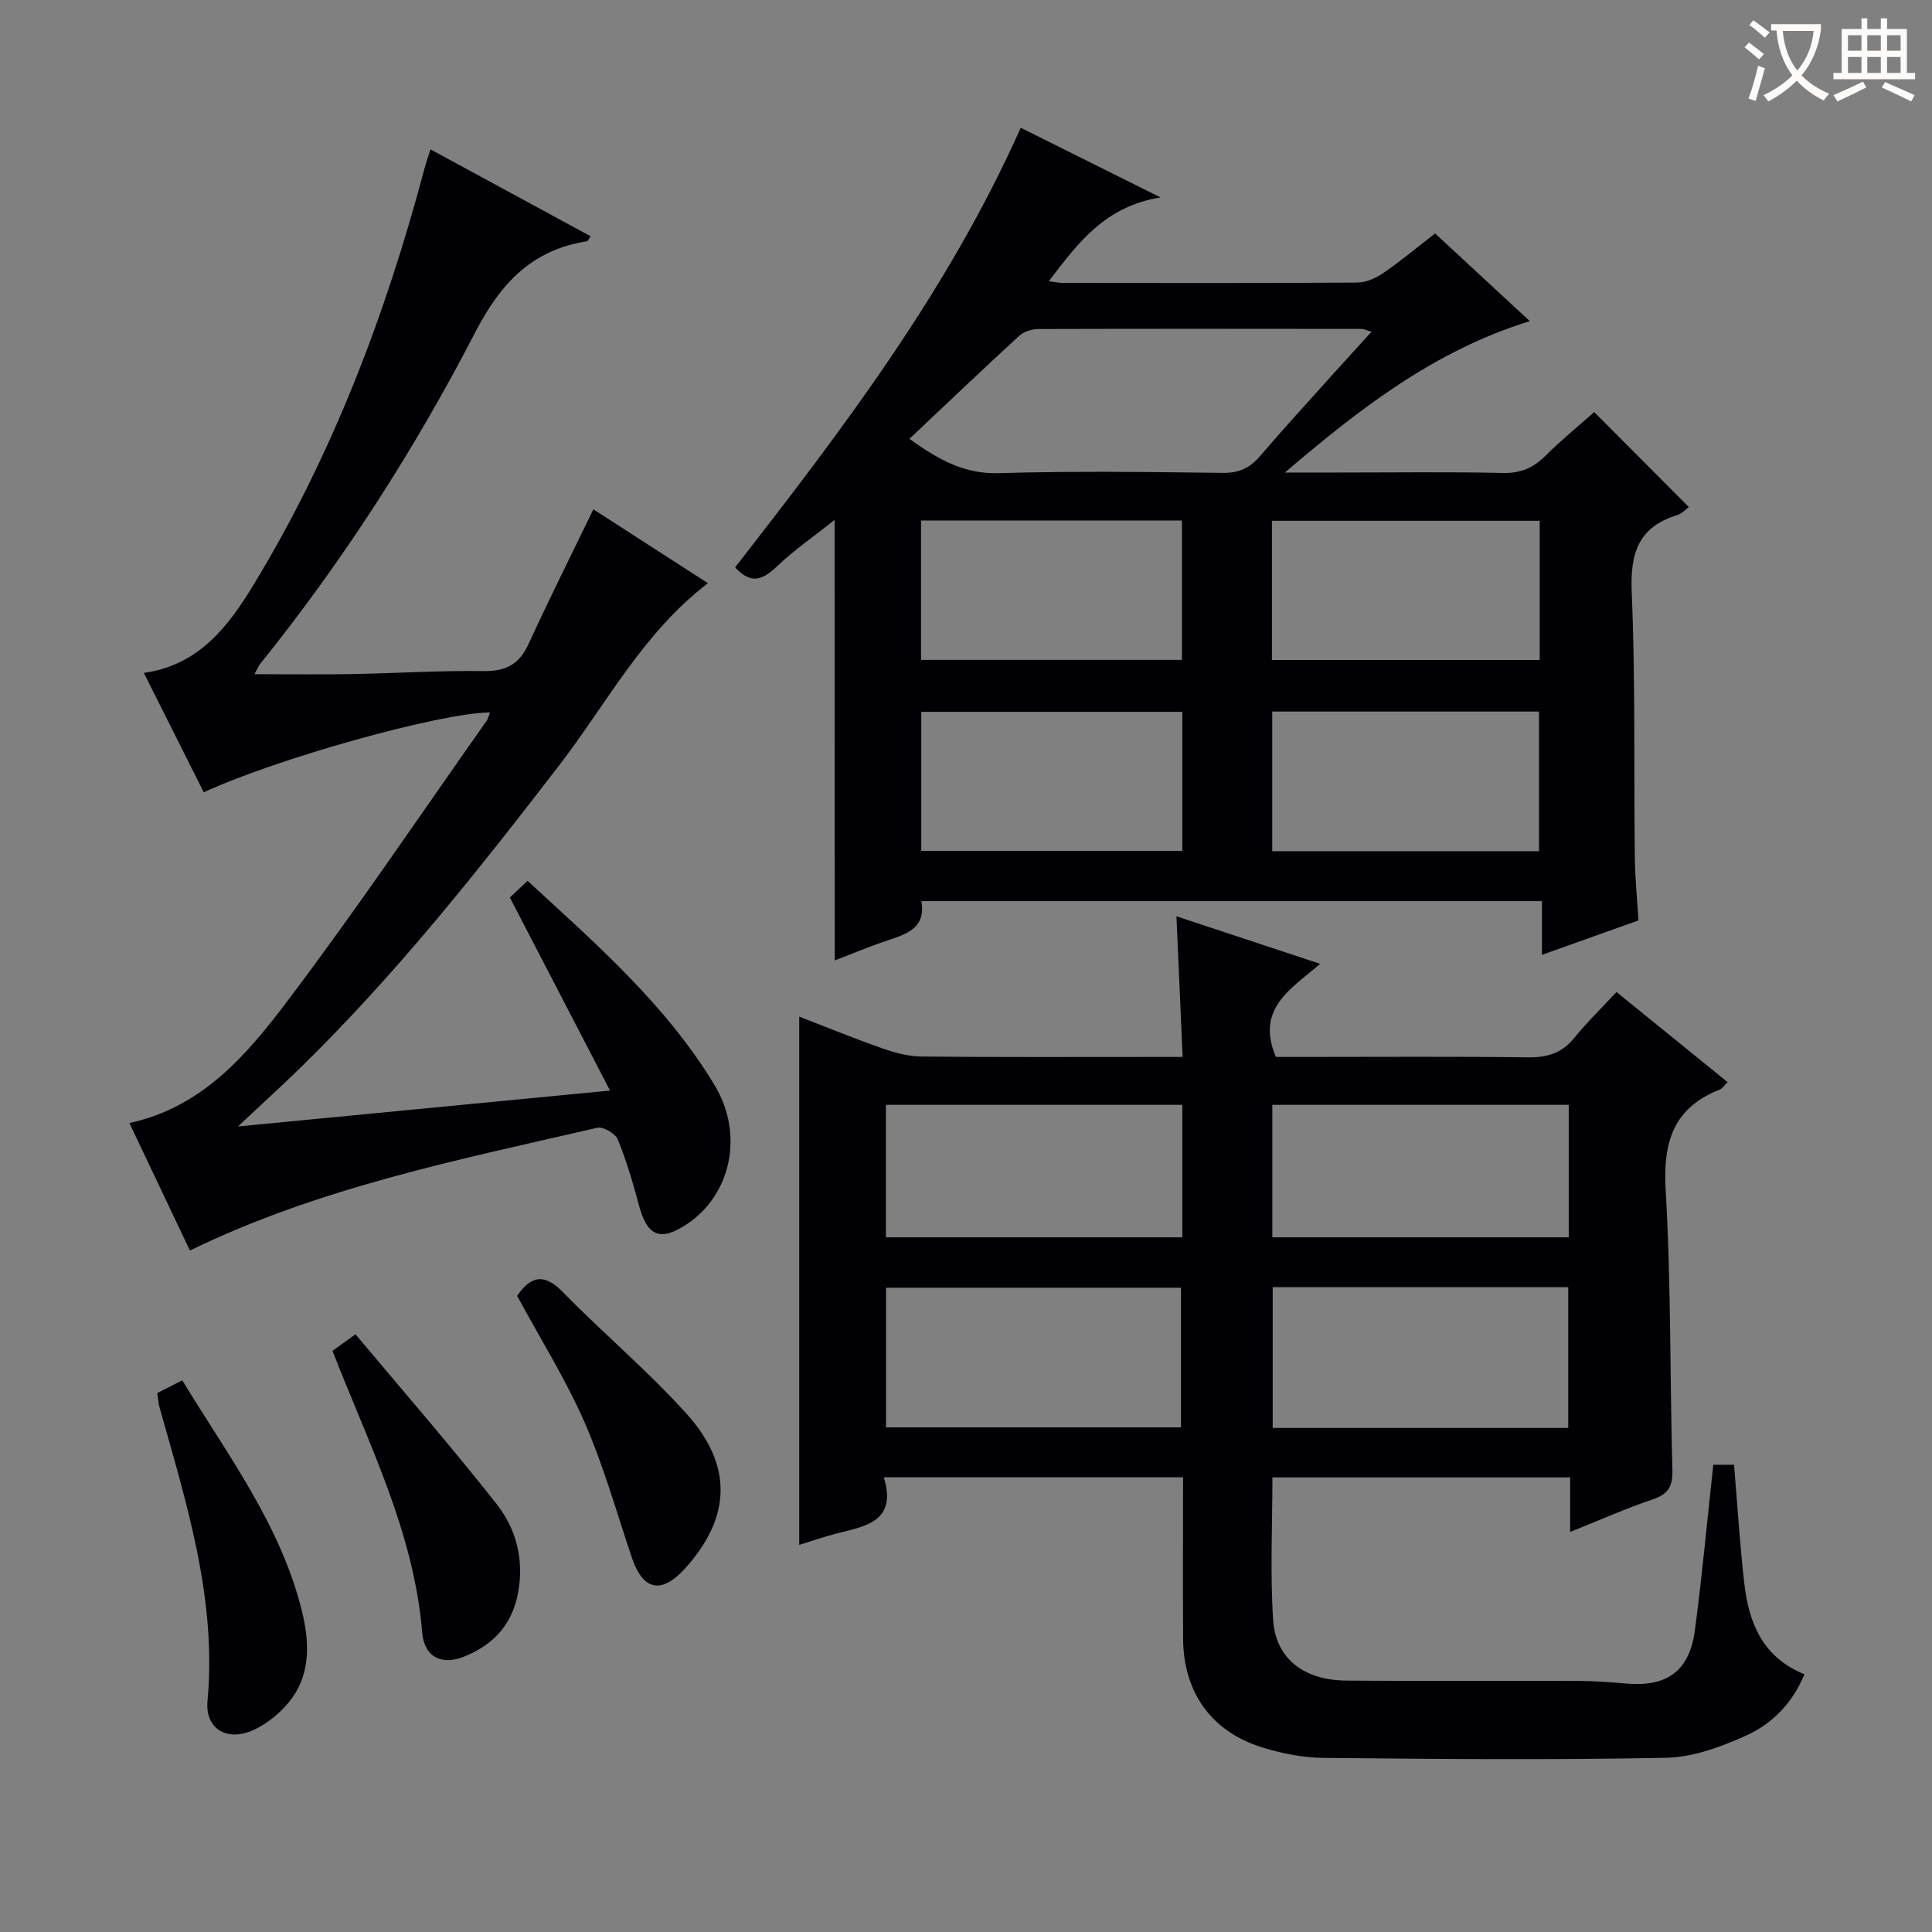 <svg enable-background="new 0 0 400 400" viewBox="0 0 400 400" xmlns="http://www.w3.org/2000/svg"><rect x="0" y="0" width="400" height="400" fill="#808080" stroke="none"/><g fill="#010105"><path d="m354.72 303.26h4.3c.69 8.24 1.18 16.47 2.13 24.65.94 8.07 3.74 15.2 12.44 18.73-2.46 5.97-6.69 10.26-12.09 12.7-5.19 2.34-10.98 4.48-16.56 4.59-23.65.47-47.31.26-70.96.02-4.25-.04-8.64-.92-12.72-2.19-10.5-3.27-16.25-11.43-16.31-22.49-.06-10.99-.01-21.97-.01-33.41-20.61 0-40.95 0-61.95 0 2.8 9.19-3.79 10.1-9.79 11.64-2.56.65-5.07 1.53-7.73 2.35 0-36.36 0-72.51 0-109.37 5.75 2.22 11.47 4.57 17.29 6.6 2.6.91 5.42 1.65 8.15 1.67 16.16.15 32.32.08 48.48.08h5.46c-.43-9.72-.83-18.94-1.28-29.12 10.09 3.34 19.51 6.46 29.75 9.84-6.06 5.24-13.41 9.28-9.16 19.28h4.77c15.83 0 31.66-.12 47.48.08 3.98.05 6.99-.89 9.54-4.04 2.61-3.22 5.61-6.13 8.73-9.49 7.93 6.43 15.34 12.45 23.01 18.67-.75.72-1.12 1.33-1.65 1.54-9.63 3.8-11.76 10.91-11.18 20.82 1.13 19.26.86 38.6 1.39 57.9.09 3.36-.8 5.02-4.07 6.12-5.62 1.89-11.06 4.33-17.1 6.75 0-3.98 0-7.4 0-11.3-20.7 0-41.03 0-61.64 0 0 9.96-.49 19.77.15 29.51.53 8.06 6.39 12.5 15.2 12.56 15.99.13 31.99.01 47.98.07 3.31.01 6.63.25 9.94.54 8.38.74 13.06-2.57 14.19-10.96 1.51-11.31 2.54-22.7 3.82-34.34zm-171.28-7.74h61.07c0-9.97 0-19.52 0-28.91-20.63 0-40.83 0-61.07 0zm141.25-29.02c-20.58 0-40.78 0-61.19 0v29.14h61.19c0-9.73 0-19.17 0-29.14zm-79.9-37.75c-20.66 0-40.89 0-61.37 0v27.42h61.37c0-9.22 0-18.03 0-27.42zm80 0c-20.66 0-40.89 0-61.37 0v27.42h61.37c0-9.22 0-18.03 0-27.42z"/><path d="m172.8 107.66c-4.26 3.37-8.38 6.21-11.96 9.62-2.89 2.74-5.33 3.84-8.64.18 22.08-28.36 44.02-57.12 59.13-91.01 9.4 4.68 18.53 9.23 28.94 14.42-11.44 1.85-17.06 9.37-23.12 17.35 1.33.17 2.11.35 2.89.35 20.33.02 40.66.07 60.98-.07 1.82-.01 3.85-.93 5.4-1.99 3.55-2.43 6.86-5.21 10.7-8.18 6.55 6.06 12.96 12 19.61 18.16-19.78 6.1-35.31 18.21-50.71 31.34h10.69c11.5 0 23-.16 34.49.09 3.67.08 6.28-1.08 8.8-3.58 3.3-3.28 6.91-6.23 10.06-9.03 6.54 6.56 12.97 13.01 19.6 19.67-.48.33-1.39 1.35-2.51 1.7-8.01 2.49-9.65 7.94-9.32 15.9.77 18.3.43 36.64.64 54.96.05 4.29.49 8.58.76 13.02-6.69 2.39-13.05 4.65-19.99 7.13 0-3.94 0-7.33 0-11.12-42.99 0-85.52 0-128.48 0 .97 5.56-3 6.8-7.05 8.15-3.76 1.25-7.41 2.81-10.88 4.13-.03-30.21-.03-60.23-.03-91.19zm111.16-38.98c-1.18-.34-1.61-.58-2.04-.58-22.3-.02-44.6-.05-66.89.02-1.36 0-3.04.51-4.01 1.4-7.56 6.94-14.99 14.03-22.74 21.34 6.39 4.57 11.6 7.3 18.48 7.1 15.46-.46 30.95-.24 46.42-.06 3.32.04 5.58-.98 7.68-3.45 4.97-5.81 10.15-11.44 15.25-17.13 2.51-2.78 5.03-5.53 7.85-8.64zm-20.62 67.96h55.44c0-9.73 0-19.16 0-28.82-18.54 0-36.92 0-55.44 0zm.06 39.59h55.24c0-9.89 0-19.44 0-28.91-18.59 0-36.8 0-55.24 0zm-18.61-28.85c-18.29 0-36.14 0-54.05 0v28.79h54.05c0-9.74 0-19.04 0-28.79zm-54.1-10.76h54.02c0-9.72 0-19.13 0-28.86-18.04 0-35.89 0-54.02 0z"/><path d="m101.45 147.5c-10.22.07-44.04 9.49-59.26 16.54-4.06-8.09-8.13-16.2-12.41-24.72 11.56-1.63 17.64-9.86 22.89-18.53 16.21-26.77 27.21-55.74 35.22-85.91.33-1.25.77-2.48 1.24-3.95 11.23 6.09 22.16 12.02 33.15 17.98-.41.61-.53 1.01-.72 1.03-11.45 1.8-17.88 8.65-23.21 18.94-12.54 24.25-27.31 47.23-44.48 68.57-.39.49-.63 1.11-1.18 2.13 6.95 0 13.49.09 20.02-.02 9.15-.16 18.29-.75 27.43-.62 4.61.06 7.37-1.41 9.29-5.61 4.22-9.2 8.76-18.26 13.42-27.88 7.59 4.9 15.35 9.9 23.72 15.3-13.44 10.25-20.97 24.94-30.83 37.75-16.77 21.78-33.81 43.3-53.52 62.54-3.87 3.78-7.87 7.41-12.95 12.18 26.18-2.53 50.87-4.91 77.03-7.43-7.14-13.77-13.84-26.68-20.74-39.97.76-.72 2.06-1.94 3.67-3.45 14.29 13.15 28.74 25.74 38.74 42.34 6.14 10.19 3.35 22.73-5.79 28.76-5.46 3.61-8.17 2.48-9.86-3.83-1.25-4.64-2.6-9.28-4.41-13.72-.5-1.23-3.02-2.71-4.24-2.43-28.6 6.61-57.49 12.34-84.35 25.42-4.14-8.73-8.26-17.41-12.53-26.4 15.18-3.27 24.41-14.26 32.84-25.42 14.22-18.84 27.43-38.44 41.04-57.74.39-.51.52-1.19.78-1.85z"/><path d="m68.84 279.68c1.2-.86 2.38-1.71 4.76-3.43 9.76 11.66 19.78 23.15 29.2 35.12 4.05 5.14 5.72 11.42 4.48 18.3-1.22 6.78-5.23 10.95-11.3 13.36-4.51 1.78-8.16.09-8.58-5.1-1.71-20.81-11.12-39.07-18.56-58.25z"/><path d="m107.06 268.29c2.96-4.28 5.7-4.64 9.5-.75 8.35 8.53 17.55 16.27 25.54 25.11 9.73 10.77 9.24 21.54-.22 32.03-4.92 5.45-8.74 4.67-11.06-2.19-3.17-9.38-5.84-18.98-9.79-28.02-3.92-8.94-9.16-17.29-13.97-26.18z"/><path d="m32.55 288.42c1.76-.9 3.23-1.64 5.19-2.64 9.37 15.45 20.4 29.95 24.79 47.86 1.46 5.97 1.84 12.44-1.97 17.79-2 2.81-5.03 5.38-8.17 6.79-5.46 2.44-9.95-.35-9.43-6.03 1.95-21.22-4.36-40.98-9.96-60.91-.22-.79-.26-1.64-.45-2.86z"/></g><path d="m362.1 8.8c1.1.8 2.1 1.6 3.1 2.4l-1 1.1c-1.3-1.1-2.3-2-3-2.5zm1.9 4.8c.5.2.9.4 1.4.5-.6 2.3-1.3 4.5-1.9 6.8l-1.5-.5c.8-2.1 1.4-4.3 2-6.8zm-1-9.4c1.3.9 2.4 1.8 3.4 2.5l-1 1.1c-1.4-1.2-2.4-2.1-3.2-2.6zm3.7 2.2v-1.4h10.3v1.2c-.5 3.6-1.8 6.8-4 9.4 1.5 1.6 3.4 2.8 5.7 3.8-.3.4-.7.8-1.1 1.4-2.3-1.1-4.1-2.5-5.6-4.1-1.6 1.6-3.6 3.1-5.9 4.3-.3-.5-.7-.9-1-1.3 2.4-1.1 4.4-2.5 6-4.1-1.9-2.5-3-5.6-3.3-9.3h-1.1zm8.8 0h-6.4c.3 3.3 1.3 6 3 8.2 2-2.3 3.1-5.1 3.4-8.2z" fill="#fcfbfa"/><path d="m385.3 3.8h1.3v2.2h2.8v-2.2h1.3v2.2h4.1v9.1h1.7v1.3h-16.9v-1.3h1.7v-9.1h4.1v-2.2zm.4 13.1.7 1.2c-1.8.9-3.8 1.9-6 2.9-.2-.4-.5-.8-.8-1.3 2.3-1 4.3-1.9 6.1-2.8zm-3.1-6.4h2.8v-3.2h-2.8zm0 4.6h2.8v-3.3h-2.8zm4-4.6h2.8v-3.2h-2.8zm0 4.6h2.8v-3.3h-2.8zm3.7 1.9c2.1.9 4.1 1.8 6.1 2.7l-.7 1.3c-2.2-1.1-4.2-2-6.1-2.9zm3.2-9.7h-2.8v3.2h2.8zm-2.8 7.8h2.8v-3.3h-2.8z" fill="#fcfbfa"/></svg>